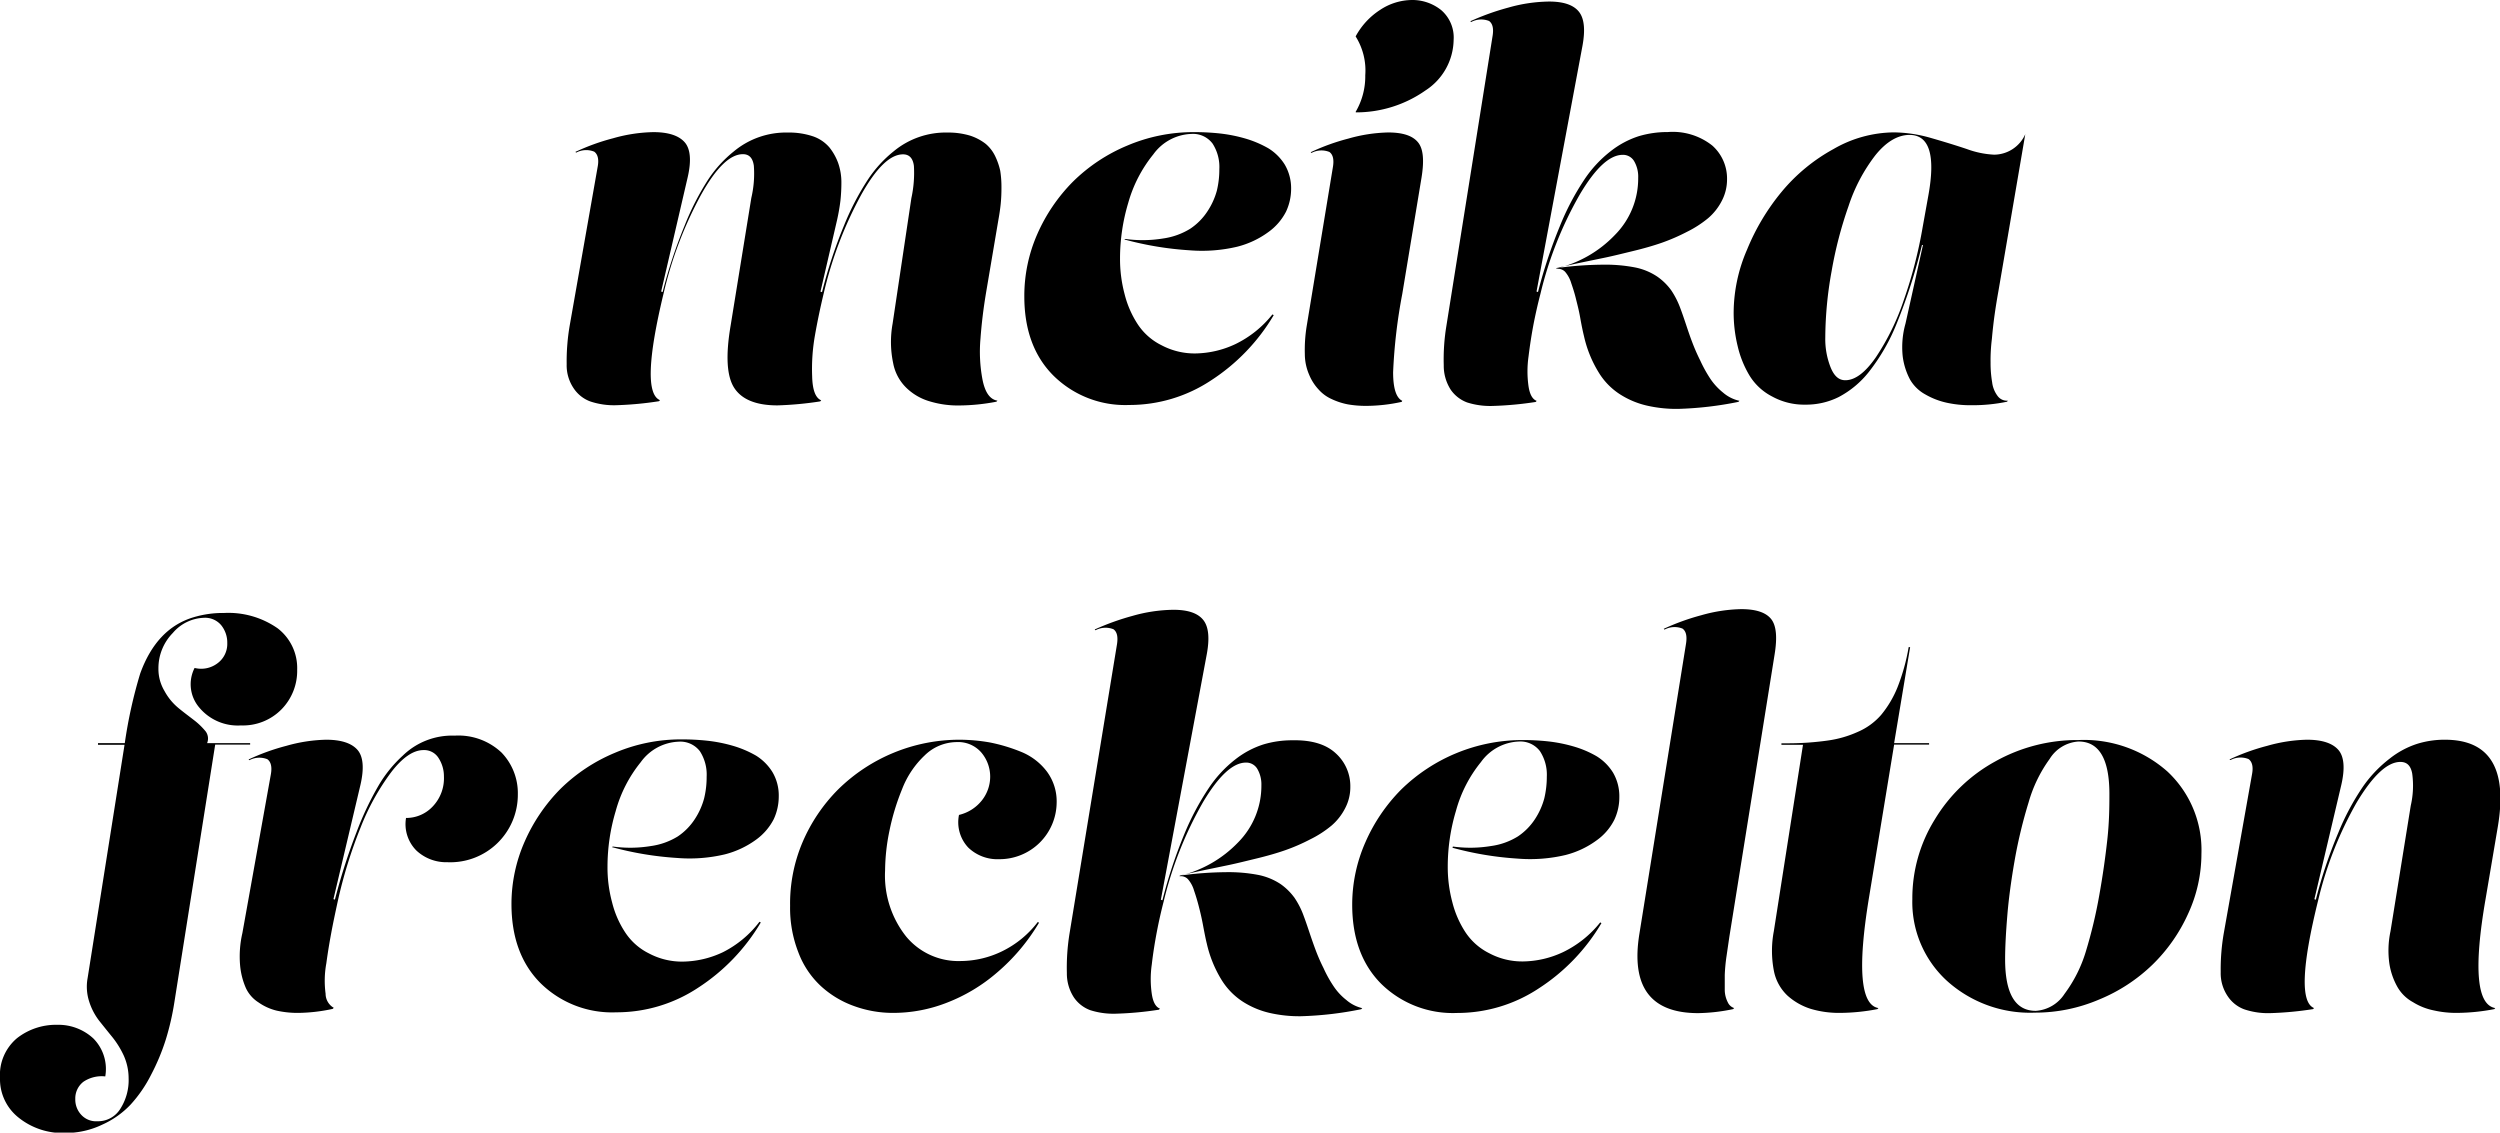 <svg xmlns="http://www.w3.org/2000/svg" viewBox="0 0 306.13 138.69"><g id="Layer_2" data-name="Layer 2"><g id="Layer_1-2" data-name="Layer 1"><path d="M100.47,35.71l.19.06a58.53,58.53,0,0,1,2.69-8.15A32.36,32.36,0,0,1,106.27,22a15.07,15.07,0,0,1,3.16-3.47,10,10,0,0,1,6.6-2.3,9.34,9.34,0,0,1,2.73.37,6.29,6.29,0,0,1,1.92,1,4.53,4.53,0,0,1,1.18,1.52,8.12,8.12,0,0,1,.62,1.79,12.54,12.54,0,0,1,.15,2.05,19.63,19.63,0,0,1-.09,2c-.06.58-.15,1.22-.28,1.93l-1.49,8.8c-.35,2.07-.58,4-.71,5.8a18.3,18.3,0,0,0,.25,5c.31,1.57.92,2.43,1.83,2.57l-.13.13a24.64,24.64,0,0,1-4.52.46,11.84,11.84,0,0,1-3.63-.5,6.82,6.82,0,0,1-2.79-1.58,5.67,5.67,0,0,1-1.7-3.1,12.62,12.62,0,0,1-.07-4.83l2.3-15.38a14.43,14.43,0,0,0,.31-3.94c-.12-.95-.57-1.42-1.33-1.42-1.58,0-3.29,1.66-5.15,5a47.81,47.81,0,0,0-4.56,12c-.43,1.8-.79,3.52-1.08,5.18a23.52,23.52,0,0,0-.34,5q.06,2.51,1.11,2.94l-.12.13a41.64,41.64,0,0,1-5.24.49q-3.87,0-5.27-2.11t-.47-7.62L92,24.24a13,13,0,0,0,.31-3.94c-.13-.95-.57-1.42-1.34-1.42q-2.36,0-5.14,5a47.81,47.81,0,0,0-4.56,12Q78.34,48,80.82,49l-.13.13a41.48,41.48,0,0,1-5.24.49,9.14,9.14,0,0,1-3.16-.46,4.15,4.15,0,0,1-2-1.55,5,5,0,0,1-.9-3,26.07,26.07,0,0,1,.37-4.74L73.19,20.4c.17-.91,0-1.52-.43-1.83a2.62,2.62,0,0,0-2.21.12l-.09-.09a26.47,26.47,0,0,1,4.62-1.67A19.1,19.1,0,0,1,80,16.18c1.84,0,3.12.42,3.84,1.24s.83,2.28.37,4.28l-3.25,14,.18.06a59.82,59.82,0,0,1,2.7-8.15A32.36,32.36,0,0,1,86.71,22a15.07,15.07,0,0,1,3.16-3.47,10,10,0,0,1,6.6-2.3,9.23,9.23,0,0,1,3.1.47,4.63,4.63,0,0,1,2,1.36,6.79,6.79,0,0,1,1.06,1.89,7.14,7.14,0,0,1,.4,2.3,20.92,20.92,0,0,1-.12,2.35c-.09.73-.22,1.49-.4,2.3Z"/><path d="M137.79,29.26a15.54,15.54,0,0,0,4.65-.06A8.57,8.57,0,0,0,145.76,28a7.43,7.43,0,0,0,2.08-2.1A8.74,8.74,0,0,0,149,23.37a11,11,0,0,0,.31-2.66,5.27,5.27,0,0,0-.83-3.13,3,3,0,0,0-2.61-1.18,6,6,0,0,0-4.65,2.51,16.49,16.49,0,0,0-3.07,5.95,23.76,23.76,0,0,0-1,6.76,16.72,16.72,0,0,0,.56,4.4,12.06,12.06,0,0,0,1.61,3.69,7.43,7.43,0,0,0,2.92,2.57,8.65,8.65,0,0,0,4.15,1,11.86,11.86,0,0,0,4.9-1.15,13.05,13.05,0,0,0,4.52-3.63l.16.09a24.16,24.16,0,0,1-7.69,8,18.08,18.08,0,0,1-10,3A12.49,12.49,0,0,1,129,46q-3.57-3.57-3.57-9.71A18.77,18.77,0,0,1,127,28.71a21.2,21.2,0,0,1,4.37-6.45,20.91,20.91,0,0,1,6.66-4.43,20.7,20.7,0,0,1,8.19-1.65,29.15,29.15,0,0,1,3.13.16,18.39,18.39,0,0,1,3.13.62,12.93,12.93,0,0,1,2.85,1.21,6.16,6.16,0,0,1,2,2,5.72,5.72,0,0,1,.77,2.95,6.6,6.6,0,0,1-.62,2.79,7,7,0,0,1-2.17,2.51,11,11,0,0,1-3.81,1.79,18.77,18.77,0,0,1-5.83.44,39.85,39.85,0,0,1-8-1.33Z"/><path d="M171.71,36a65.77,65.77,0,0,0-1.12,9.58c0,2,.39,3.15,1.12,3.5l-.07.13a20.48,20.48,0,0,1-4.34.49,12.91,12.91,0,0,1-2.23-.18,8.29,8.29,0,0,1-2-.65,4.7,4.7,0,0,1-1.61-1.18,6,6,0,0,1-1.15-1.8,6.38,6.38,0,0,1-.53-2.54,18.21,18.21,0,0,1,.22-3.38l3.22-19.53c.15-.91,0-1.52-.43-1.83a2.6,2.6,0,0,0-2.2.12l-.09-.09a26,26,0,0,1,4.61-1.67,19.16,19.16,0,0,1,4.87-.75c1.8,0,3,.4,3.66,1.21s.76,2.24.43,4.31ZM166,13.7a8.6,8.6,0,0,0,1.18-4.49A7.83,7.83,0,0,0,166,4.46a8.86,8.86,0,0,1,3-3.25A7.17,7.17,0,0,1,172.88,0a5.64,5.64,0,0,1,3.6,1.24A4.43,4.43,0,0,1,178,4.9a7.5,7.5,0,0,1-3.44,6.17,14.75,14.75,0,0,1-8.53,2.69Z"/><path d="M209.68,17.83a5.4,5.4,0,0,1,1.8,4.12,5.66,5.66,0,0,1-.65,2.66,6.94,6.94,0,0,1-1.67,2.11,13.36,13.36,0,0,1-2.61,1.68,23.75,23.75,0,0,1-3.07,1.33c-1,.35-2.19.69-3.47,1s-2.43.6-3.44.81l-3.29.68c-1.17.25-2.09.46-2.76.62a43.77,43.77,0,0,1,5.71-.43,19.34,19.34,0,0,1,4,.34,7.54,7.54,0,0,1,2.69,1.11,7.08,7.08,0,0,1,1.74,1.71,10.29,10.29,0,0,1,1.12,2.23c.12.31.33.9.62,1.77s.55,1.65.8,2.29a23.06,23.06,0,0,0,1,2.29,16.52,16.52,0,0,0,1.24,2.24A7.62,7.62,0,0,0,211,48.08a4.55,4.55,0,0,0,2,1l-.13.13a42.54,42.54,0,0,1-7.41.86,16.18,16.18,0,0,1-3.78-.4,10.42,10.42,0,0,1-3.22-1.33,8.3,8.3,0,0,1-2.73-2.79,14.4,14.4,0,0,1-1.77-4.4c-.12-.48-.28-1.22-.46-2.24s-.39-1.77-.53-2.35-.33-1.2-.56-1.86a3.82,3.82,0,0,0-.77-1.43,1.21,1.21,0,0,0-1.06-.34v-.06a14.48,14.48,0,0,0,7.16-4.09,9.81,9.81,0,0,0,2.86-7,3.77,3.77,0,0,0-.5-2.05,1.58,1.58,0,0,0-1.39-.77c-1.6,0-3.35,1.62-5.27,4.87a46,46,0,0,0-4.81,12.15q-.47,1.8-.84,3.69c-.24,1.26-.45,2.6-.62,4a12.94,12.94,0,0,0,0,3.62q.22,1.5,1,1.8l-.12.13a41.74,41.74,0,0,1-5.3.49,9.33,9.33,0,0,1-3.1-.43,4.24,4.24,0,0,1-2-1.55,5.42,5.42,0,0,1-.86-3,25.25,25.25,0,0,1,.31-4.74L182.77,4.4c.15-.91,0-1.52-.43-1.83a2.61,2.61,0,0,0-2.2.13l-.09-.1A29.85,29.85,0,0,1,184.7.93a18.85,18.85,0,0,1,5-.74c1.77,0,3,.42,3.66,1.27s.77,2.28.4,4.24l-5.61,30,.18.06a60.73,60.73,0,0,1,2.7-8.12A31.42,31.42,0,0,1,194,22a14.68,14.68,0,0,1,3.25-3.5,11,11,0,0,1,3.44-1.83,12.26,12.26,0,0,1,3.54-.5A7.79,7.79,0,0,1,209.68,17.83Z"/><path d="M244.71,35.65c-.18,1-.34,2-.46,2.85s-.24,1.88-.34,3a21.05,21.05,0,0,0-.16,2.91,13.87,13.87,0,0,0,.19,2.39,3.47,3.47,0,0,0,.68,1.7,1.4,1.4,0,0,0,1.24.56l-.09.13a20.68,20.68,0,0,1-4.41.43,13.44,13.44,0,0,1-3-.31,9.12,9.12,0,0,1-2.58-1,4.83,4.83,0,0,1-1.89-1.83,8.24,8.24,0,0,1-.9-2.85,10.64,10.64,0,0,1,.34-4L235.47,30l-.12,0a67.47,67.47,0,0,1-3.07,9.55,24,24,0,0,1-3.44,6,11.58,11.58,0,0,1-3.69,3.07,8.94,8.94,0,0,1-4.06.93,8.12,8.12,0,0,1-4.09-1A7,7,0,0,1,214.24,46a12.44,12.44,0,0,1-1.46-3.62,17.2,17.2,0,0,1-.49-4.22,19.54,19.54,0,0,1,1.64-7.59,27.21,27.21,0,0,1,4.25-7.1,21.9,21.9,0,0,1,6.32-5.21,15,15,0,0,1,7.41-2.05,16.88,16.88,0,0,1,4.52.68c1.6.46,3.07.91,4.44,1.37a11.19,11.19,0,0,0,3.31.68A4.21,4.21,0,0,0,248,16.43ZM229.65,19a20.79,20.79,0,0,0-3.29,6.23,49.36,49.36,0,0,0-2.08,8,46.51,46.51,0,0,0-.77,8.09,9.42,9.42,0,0,0,.65,3.66c.43,1.06,1,1.58,1.8,1.58q1.8,0,3.75-2.82a29.48,29.48,0,0,0,3.44-7.07,54.87,54.87,0,0,0,2.29-8.89l.68-3.78q1.37-7.49-2.32-7.48Q231.63,16.55,229.65,19Z"/><path d="M15.28,91a57.44,57.44,0,0,1,1.89-8.53q2-5.52,6.51-6.88a12.56,12.56,0,0,1,3.76-.53A10.53,10.53,0,0,1,34,76.94,6.13,6.13,0,0,1,36.39,82a6.73,6.73,0,0,1-1.89,4.83,6.62,6.62,0,0,1-5,2,6.13,6.13,0,0,1-5.08-2.17,4.38,4.38,0,0,1-.59-4.87,3.3,3.3,0,0,0,2.79-.56,2.94,2.94,0,0,0,1.21-2.48,3.39,3.39,0,0,0-.75-2.2,2.57,2.57,0,0,0-2.1-.9,5.23,5.23,0,0,0-3.82,1.86,6.16,6.16,0,0,0-1.76,4.34,5.24,5.24,0,0,0,.74,2.76,7.06,7.06,0,0,0,1.7,2.08c.64.53,1.28,1,1.9,1.48a8.5,8.5,0,0,1,1.45,1.4A1.47,1.47,0,0,1,25.36,91h5.27l0,.18H26.35l-5,31.56a32.29,32.29,0,0,1-1.05,4.56,26.24,26.24,0,0,1-1.8,4.31A16.27,16.27,0,0,1,16,135.25a10.94,10.94,0,0,1-3.51,2.48,10.28,10.28,0,0,1-4.43,1,8.6,8.6,0,0,1-5.8-1.89A6,6,0,0,1,0,132a5.88,5.88,0,0,1,2.08-4.87A7.73,7.73,0,0,1,7,125.49a6.29,6.29,0,0,1,4.43,1.67,5.31,5.31,0,0,1,1.46,4.65,4,4,0,0,0-2.67.65,2.57,2.57,0,0,0-1,2.11,2.73,2.73,0,0,0,.71,1.92,2.46,2.46,0,0,0,2,.81,3.21,3.21,0,0,0,2.82-1.55,6.51,6.51,0,0,0,1-3.72,6.81,6.81,0,0,0-.59-2.76A11,11,0,0,0,13.76,127c-.55-.67-1.09-1.35-1.61-2a7.63,7.63,0,0,1-1.24-2.39,5.91,5.91,0,0,1-.18-2.85L15.25,91.2H12L12,91Z"/><path d="M53.72,92.85a2.07,2.07,0,0,0-1.86-1q-1.86,0-3.93,2.67a28.85,28.85,0,0,0-3.79,6.85,57.41,57.41,0,0,0-2.76,8.9c-.35,1.61-.62,2.9-.8,3.87s-.41,2.25-.62,3.82a11.88,11.88,0,0,0-.09,3.72,2,2,0,0,0,1,1.73l-.13.13a20.73,20.73,0,0,1-4.15.49,11.76,11.76,0,0,1-2.73-.28,6.53,6.53,0,0,1-2.2-1,4.14,4.14,0,0,1-1.55-1.76,8.87,8.87,0,0,1-.71-2.79,12.71,12.71,0,0,1,.28-3.94L33.17,94.8c.16-.91,0-1.52-.43-1.83a2.62,2.62,0,0,0-2.21.12L30.44,93a26.47,26.47,0,0,1,4.62-1.67,19.1,19.1,0,0,1,4.87-.75c1.84,0,3.12.42,3.84,1.24s.83,2.28.37,4.28l-3.31,14,.18.06a74,74,0,0,1,2.64-8.24,38,38,0,0,1,2.73-5.77,15.74,15.74,0,0,1,2.94-3.62,8.66,8.66,0,0,1,6.36-2.45,7.7,7.7,0,0,1,5.73,2.07,7.16,7.16,0,0,1,2,5.12,8.27,8.27,0,0,1-8.62,8.31A5.35,5.35,0,0,1,51,104.16a4.57,4.57,0,0,1-1.28-4A4.43,4.43,0,0,0,53,98.74a5,5,0,0,0,1.36-3.66A4.11,4.11,0,0,0,53.72,92.85Z"/><path d="M75.05,103.66a15.54,15.54,0,0,0,4.65-.06A8.47,8.47,0,0,0,83,102.42a7.4,7.4,0,0,0,2.07-2.1,8.77,8.77,0,0,0,1.15-2.55,11,11,0,0,0,.31-2.66A5.27,5.27,0,0,0,85.71,92a3,3,0,0,0-2.6-1.18,6,6,0,0,0-4.65,2.51,16.33,16.33,0,0,0-3.07,6,23.76,23.76,0,0,0-1,6.76,16.32,16.32,0,0,0,.56,4.4,11.82,11.82,0,0,0,1.61,3.69,7.4,7.4,0,0,0,2.91,2.57,8.61,8.61,0,0,0,4.16,1,11.78,11.78,0,0,0,4.89-1.15A12.88,12.88,0,0,0,93,112.87l.16.09a24.16,24.16,0,0,1-7.69,8,18.08,18.08,0,0,1-10,3,12.48,12.48,0,0,1-9.27-3.56q-3.57-3.57-3.57-9.71a18.92,18.92,0,0,1,1.61-7.62,21.38,21.38,0,0,1,4.37-6.45,21,21,0,0,1,6.67-4.43,20.65,20.65,0,0,1,8.18-1.65,28.88,28.88,0,0,1,3.13.16,18.31,18.31,0,0,1,3.14.62,12.93,12.93,0,0,1,2.85,1.21,6.22,6.22,0,0,1,2,2,5.63,5.63,0,0,1,.78,3,6.6,6.6,0,0,1-.62,2.79,7.09,7.09,0,0,1-2.17,2.51,11.17,11.17,0,0,1-3.82,1.79,18.7,18.7,0,0,1-5.82.44,39.74,39.74,0,0,1-8-1.33Z"/><path d="M98.27,103.14a20.62,20.62,0,0,1,4.37-6.48,21.2,21.2,0,0,1,14.85-6.08,21.79,21.79,0,0,1,3.75.34,20.93,20.93,0,0,1,3.81,1.15,7.47,7.47,0,0,1,3.13,2.39,6.13,6.13,0,0,1,1.21,3.81,7,7,0,0,1-7.06,6.94,5.14,5.14,0,0,1-3.76-1.42,4.52,4.52,0,0,1-1.14-4,5.07,5.07,0,0,0,2.82-1.8,4.71,4.71,0,0,0,1-2.85,4.58,4.58,0,0,0-1.09-3,3.75,3.75,0,0,0-3-1.27,5.67,5.67,0,0,0-3.94,1.64,11.19,11.19,0,0,0-2.76,4.13,28.34,28.34,0,0,0-1.55,5.11,24.78,24.78,0,0,0-.53,4.87,12,12,0,0,0,2.58,8.06,8.3,8.3,0,0,0,6.69,3,11.73,11.73,0,0,0,5.09-1.21,12.22,12.22,0,0,0,4.34-3.57l.15.09a24.13,24.13,0,0,1-5.15,6.11,20.87,20.87,0,0,1-6.23,3.72,18,18,0,0,1-6.41,1.21,13.88,13.88,0,0,1-4.87-.84,11.93,11.93,0,0,1-4.06-2.45,10.8,10.8,0,0,1-2.76-4.15,14.92,14.92,0,0,1-1-5.67A19.19,19.19,0,0,1,98.27,103.14Z"/><path d="M163.55,92.23a5.4,5.4,0,0,1,1.8,4.12A5.54,5.54,0,0,1,164.7,99a6.94,6.94,0,0,1-1.67,2.11,13.07,13.07,0,0,1-2.61,1.68,23.17,23.17,0,0,1-3.07,1.33c-1,.35-2.19.69-3.47,1s-2.43.6-3.44.81l-3.28.68c-1.18.25-2.1.46-2.76.62a43.63,43.63,0,0,1,5.7-.43,19.34,19.34,0,0,1,4,.34,7.67,7.67,0,0,1,2.7,1.11,7.21,7.21,0,0,1,1.73,1.71,9.85,9.85,0,0,1,1.12,2.23c.12.31.33.9.62,1.77s.56,1.65.8,2.29a22.1,22.1,0,0,0,1,2.3,14.94,14.94,0,0,0,1.24,2.23,7.18,7.18,0,0,0,1.55,1.67,4.57,4.57,0,0,0,1.95,1l-.13.13a42.34,42.34,0,0,1-7.4.86,16.21,16.21,0,0,1-3.79-.4,10.42,10.42,0,0,1-3.22-1.33,8.48,8.48,0,0,1-2.73-2.79,14.66,14.66,0,0,1-1.77-4.4c-.12-.48-.27-1.22-.46-2.24s-.38-1.77-.53-2.35-.33-1.2-.56-1.86a3.69,3.69,0,0,0-.77-1.43,1.2,1.2,0,0,0-1-.34v-.06a14.57,14.57,0,0,0,7.16-4.09,9.85,9.85,0,0,0,2.85-7,3.77,3.77,0,0,0-.5-2,1.57,1.57,0,0,0-1.39-.77q-2.38,0-5.27,4.87a46,46,0,0,0-4.81,12.15c-.31,1.2-.59,2.43-.83,3.69s-.46,2.6-.62,4a12.62,12.62,0,0,0,0,3.62c.15,1,.48,1.6,1,1.8l-.13.13a41.58,41.58,0,0,1-5.3.49,9.33,9.33,0,0,1-3.1-.43,4.17,4.17,0,0,1-2-1.55,5.34,5.34,0,0,1-.87-3,26.13,26.13,0,0,1,.31-4.74l5.83-35.53c.14-.91,0-1.52-.44-1.83a2.61,2.61,0,0,0-2.2.13l-.09-.1a30.92,30.92,0,0,1,4.65-1.67,18.91,18.91,0,0,1,5-.74c1.78,0,3,.42,3.66,1.27s.77,2.28.4,4.24l-5.61,30,.19.06a59.39,59.39,0,0,1,2.69-8.12,32.07,32.07,0,0,1,3-5.64,14.89,14.89,0,0,1,3.25-3.5,10.94,10.94,0,0,1,3.45-1.83,12.14,12.14,0,0,1,3.53-.5Q161.76,90.58,163.55,92.23Z"/><path d="M177.91,103.66a15.55,15.55,0,0,0,4.65-.06,8.36,8.36,0,0,0,3.31-1.18,7.43,7.43,0,0,0,2.08-2.1,8.77,8.77,0,0,0,1.15-2.55,11.47,11.47,0,0,0,.31-2.66,5.27,5.27,0,0,0-.84-3.13A3,3,0,0,0,186,90.8a6,6,0,0,0-4.65,2.51,16.18,16.18,0,0,0-3.07,6,23.78,23.78,0,0,0-1,6.76,16.72,16.72,0,0,0,.56,4.4,12.06,12.06,0,0,0,1.61,3.69,7.5,7.5,0,0,0,2.92,2.57,8.57,8.57,0,0,0,4.15,1,11.82,11.82,0,0,0,4.9-1.15,13.06,13.06,0,0,0,4.53-3.63l.15.09a24.06,24.06,0,0,1-7.69,8,18.08,18.08,0,0,1-10,3,12.51,12.51,0,0,1-9.27-3.56q-3.56-3.57-3.56-9.71a18.92,18.92,0,0,1,1.61-7.62,21.2,21.2,0,0,1,4.37-6.45,21.25,21.25,0,0,1,14.85-6.08,29,29,0,0,1,3.13.16,18.21,18.21,0,0,1,3.13.62,12.53,12.53,0,0,1,2.85,1.21,6.16,6.16,0,0,1,2,2,5.72,5.72,0,0,1,.77,3,6.45,6.45,0,0,1-.62,2.79,6.9,6.9,0,0,1-2.17,2.51,11,11,0,0,1-3.81,1.79,18.77,18.77,0,0,1-5.83.44,39.77,39.77,0,0,1-8-1.33Z"/><path d="M211.76,114.73l-.34,2.33a21.39,21.39,0,0,0-.22,2.32q0,1,0,1.89a3.42,3.42,0,0,0,.37,1.46,1.31,1.31,0,0,0,.78.71l-.13.13a22.24,22.24,0,0,1-4.27.49q-8.78,0-7.2-9.73l5.71-35.53c.14-.91,0-1.52-.44-1.83a2.61,2.61,0,0,0-2.2.13l-.09-.1a28.22,28.22,0,0,1,4.62-1.67,19,19,0,0,1,4.87-.74c1.79,0,3,.4,3.65,1.2s.77,2.25.44,4.31Z"/><path d="M228.84,110.05q-2.09,12.84,1.18,13.39l-.13.13a24.64,24.64,0,0,1-4.52.46,12.12,12.12,0,0,1-3.63-.49,7.74,7.74,0,0,1-2.82-1.59,5.62,5.62,0,0,1-1.71-3.1,12.91,12.91,0,0,1,0-4.83l3.57-22.82h-2.64l0-.18H219a35.29,35.29,0,0,0,4.81-.34,13.29,13.29,0,0,0,3.68-1.06,7.92,7.92,0,0,0,2.86-2.08,12.84,12.84,0,0,0,2-3.37,24.81,24.81,0,0,0,1.37-4.93h.18L231.94,91h4.28l0,.18h-4.28Z"/><path d="M265.39,94.46a13.14,13.14,0,0,1,4.18,10.07,17.54,17.54,0,0,1-1.64,7.38,20.35,20.35,0,0,1-4.37,6.23,20.62,20.62,0,0,1-6.51,4.25,19.89,19.89,0,0,1-7.84,1.61,15.19,15.19,0,0,1-10.82-3.91,13.07,13.07,0,0,1-4.22-10,18.29,18.29,0,0,1,2.76-9.76,19.67,19.67,0,0,1,7.41-7.1,20.54,20.54,0,0,1,10.17-2.61A15.42,15.42,0,0,1,265.39,94.46ZM252.8,121.71a16.76,16.76,0,0,0,2.61-5.18,58.07,58.07,0,0,0,1.64-6.85c.45-2.5.77-4.81,1-6.91s.25-3.94.25-5.55q0-6.42-3.78-6.42a4.49,4.49,0,0,0-3.54,2.14,16.89,16.89,0,0,0-2.57,5.3,58.41,58.41,0,0,0-1.68,6.94c-.45,2.55-.76,4.85-.93,6.92s-.27,3.87-.27,5.36c0,4.22,1.25,6.32,3.75,6.32A4.53,4.53,0,0,0,252.8,121.71Z"/><path d="M283.4,110.11l.18.06a57,57,0,0,1,2.73-8.15,30.69,30.69,0,0,1,3-5.64,15.46,15.46,0,0,1,3.29-3.47A10.72,10.72,0,0,1,296,91.08a11.28,11.28,0,0,1,3.38-.5q8.28,0,6.48,10.67l-1.49,8.8q-2.22,12.81,1.18,13.39l-.12.13a24.74,24.74,0,0,1-4.53.46,12.43,12.43,0,0,1-2.91-.31,7.66,7.66,0,0,1-2.51-1,4.89,4.89,0,0,1-1.89-1.83,8.44,8.44,0,0,1-1-2.85,11.39,11.39,0,0,1,.13-4l2.48-15.38a10.91,10.91,0,0,0,.18-3.93c-.18-1-.67-1.43-1.45-1.43q-2.38,0-5.37,5a45.38,45.38,0,0,0-4.71,12q-3,12.12-.49,13.14l-.13.13a41.48,41.48,0,0,1-5.24.49,9.14,9.14,0,0,1-3.16-.46,4.15,4.15,0,0,1-2-1.55,5,5,0,0,1-.9-3,26.07,26.07,0,0,1,.37-4.74l3.47-19.53c.17-.91,0-1.52-.43-1.83a2.62,2.62,0,0,0-2.21.12L273,93a26.47,26.47,0,0,1,4.62-1.67,19.1,19.1,0,0,1,4.87-.75c1.84,0,3.12.42,3.84,1.24s.83,2.28.37,4.28Z"/></g></g></svg>